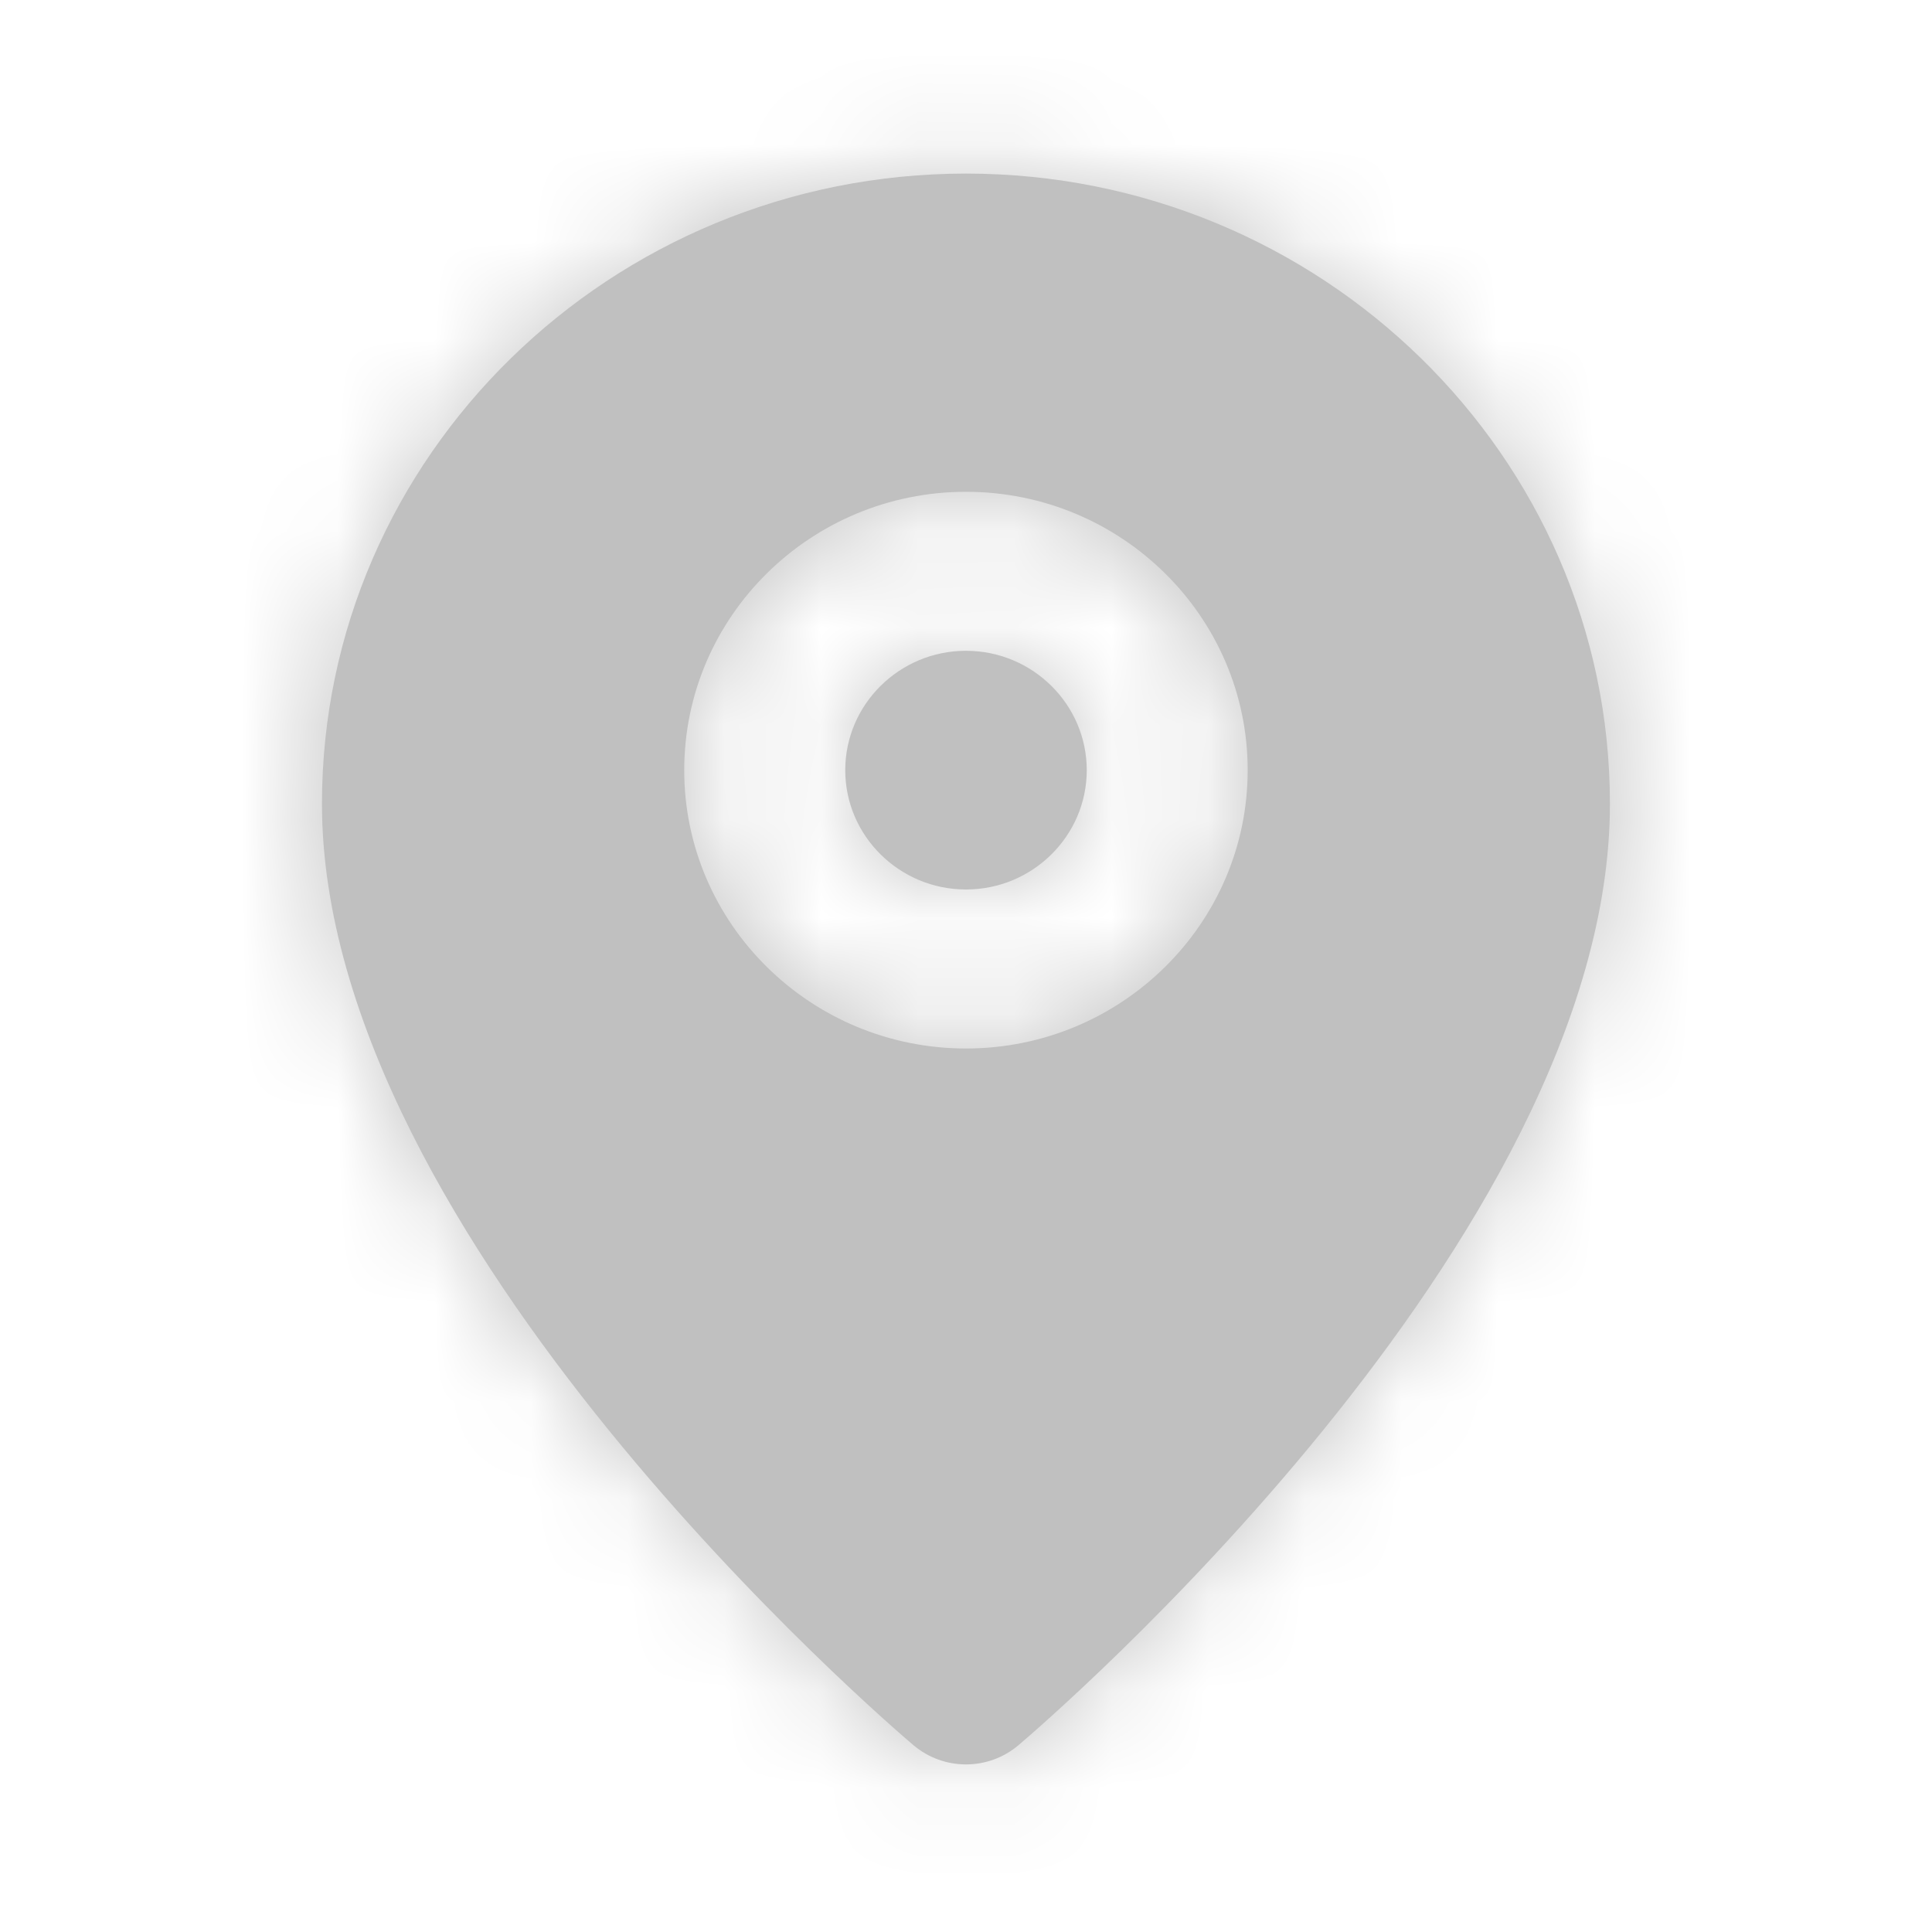 <svg width="20" height="20" viewBox="0 0 20 20" fill="none" xmlns="http://www.w3.org/2000/svg">
<path fill-rule="evenodd" clip-rule="evenodd" d="M10 6.737C9.311 6.737 8.75 7.292 8.75 7.973C8.75 8.653 9.311 9.208 10 9.208C10.689 9.208 11.25 8.653 11.25 7.973C11.25 7.292 10.689 6.737 10 6.737ZM10 10.854C8.391 10.854 7.083 9.562 7.083 7.973C7.083 6.383 8.391 5.091 10 5.091C11.608 5.091 12.916 6.383 12.916 7.973C12.916 9.562 11.608 10.854 10 10.854ZM10 1.797C6.324 1.797 3.333 4.723 3.333 8.321C3.333 12.828 9.207 17.855 9.457 18.067C9.614 18.199 9.806 18.265 10 18.265C10.193 18.265 10.386 18.199 10.542 18.067C10.792 17.855 16.666 12.828 16.666 8.321C16.666 4.723 13.675 1.797 10 1.797Z" fill="#C0C0C0"/>
<mask id="mask0_2379_5538" style="mask-type:luminance" maskUnits="userSpaceOnUse" x="3" y="1" width="14" height="18">
<path fill-rule="evenodd" clip-rule="evenodd" d="M10 6.737C9.311 6.737 8.75 7.292 8.75 7.973C8.75 8.653 9.311 9.208 10 9.208C10.689 9.208 11.25 8.653 11.25 7.973C11.25 7.292 10.689 6.737 10 6.737ZM10 10.854C8.391 10.854 7.083 9.562 7.083 7.973C7.083 6.383 8.391 5.091 10 5.091C11.608 5.091 12.916 6.383 12.916 7.973C12.916 9.562 11.608 10.854 10 10.854ZM10 1.797C6.324 1.797 3.333 4.723 3.333 8.321C3.333 12.828 9.207 17.855 9.457 18.067C9.614 18.199 9.806 18.265 10 18.265C10.193 18.265 10.386 18.199 10.542 18.067C10.792 17.855 16.666 12.828 16.666 8.321C16.666 4.723 13.675 1.797 10 1.797Z" fill="white"/>
</mask>
<g mask="url(#mask0_2379_5538)">
<rect y="0.15" width="20" height="19.761" fill="#C0C0C0"/>
</g>
</svg>
